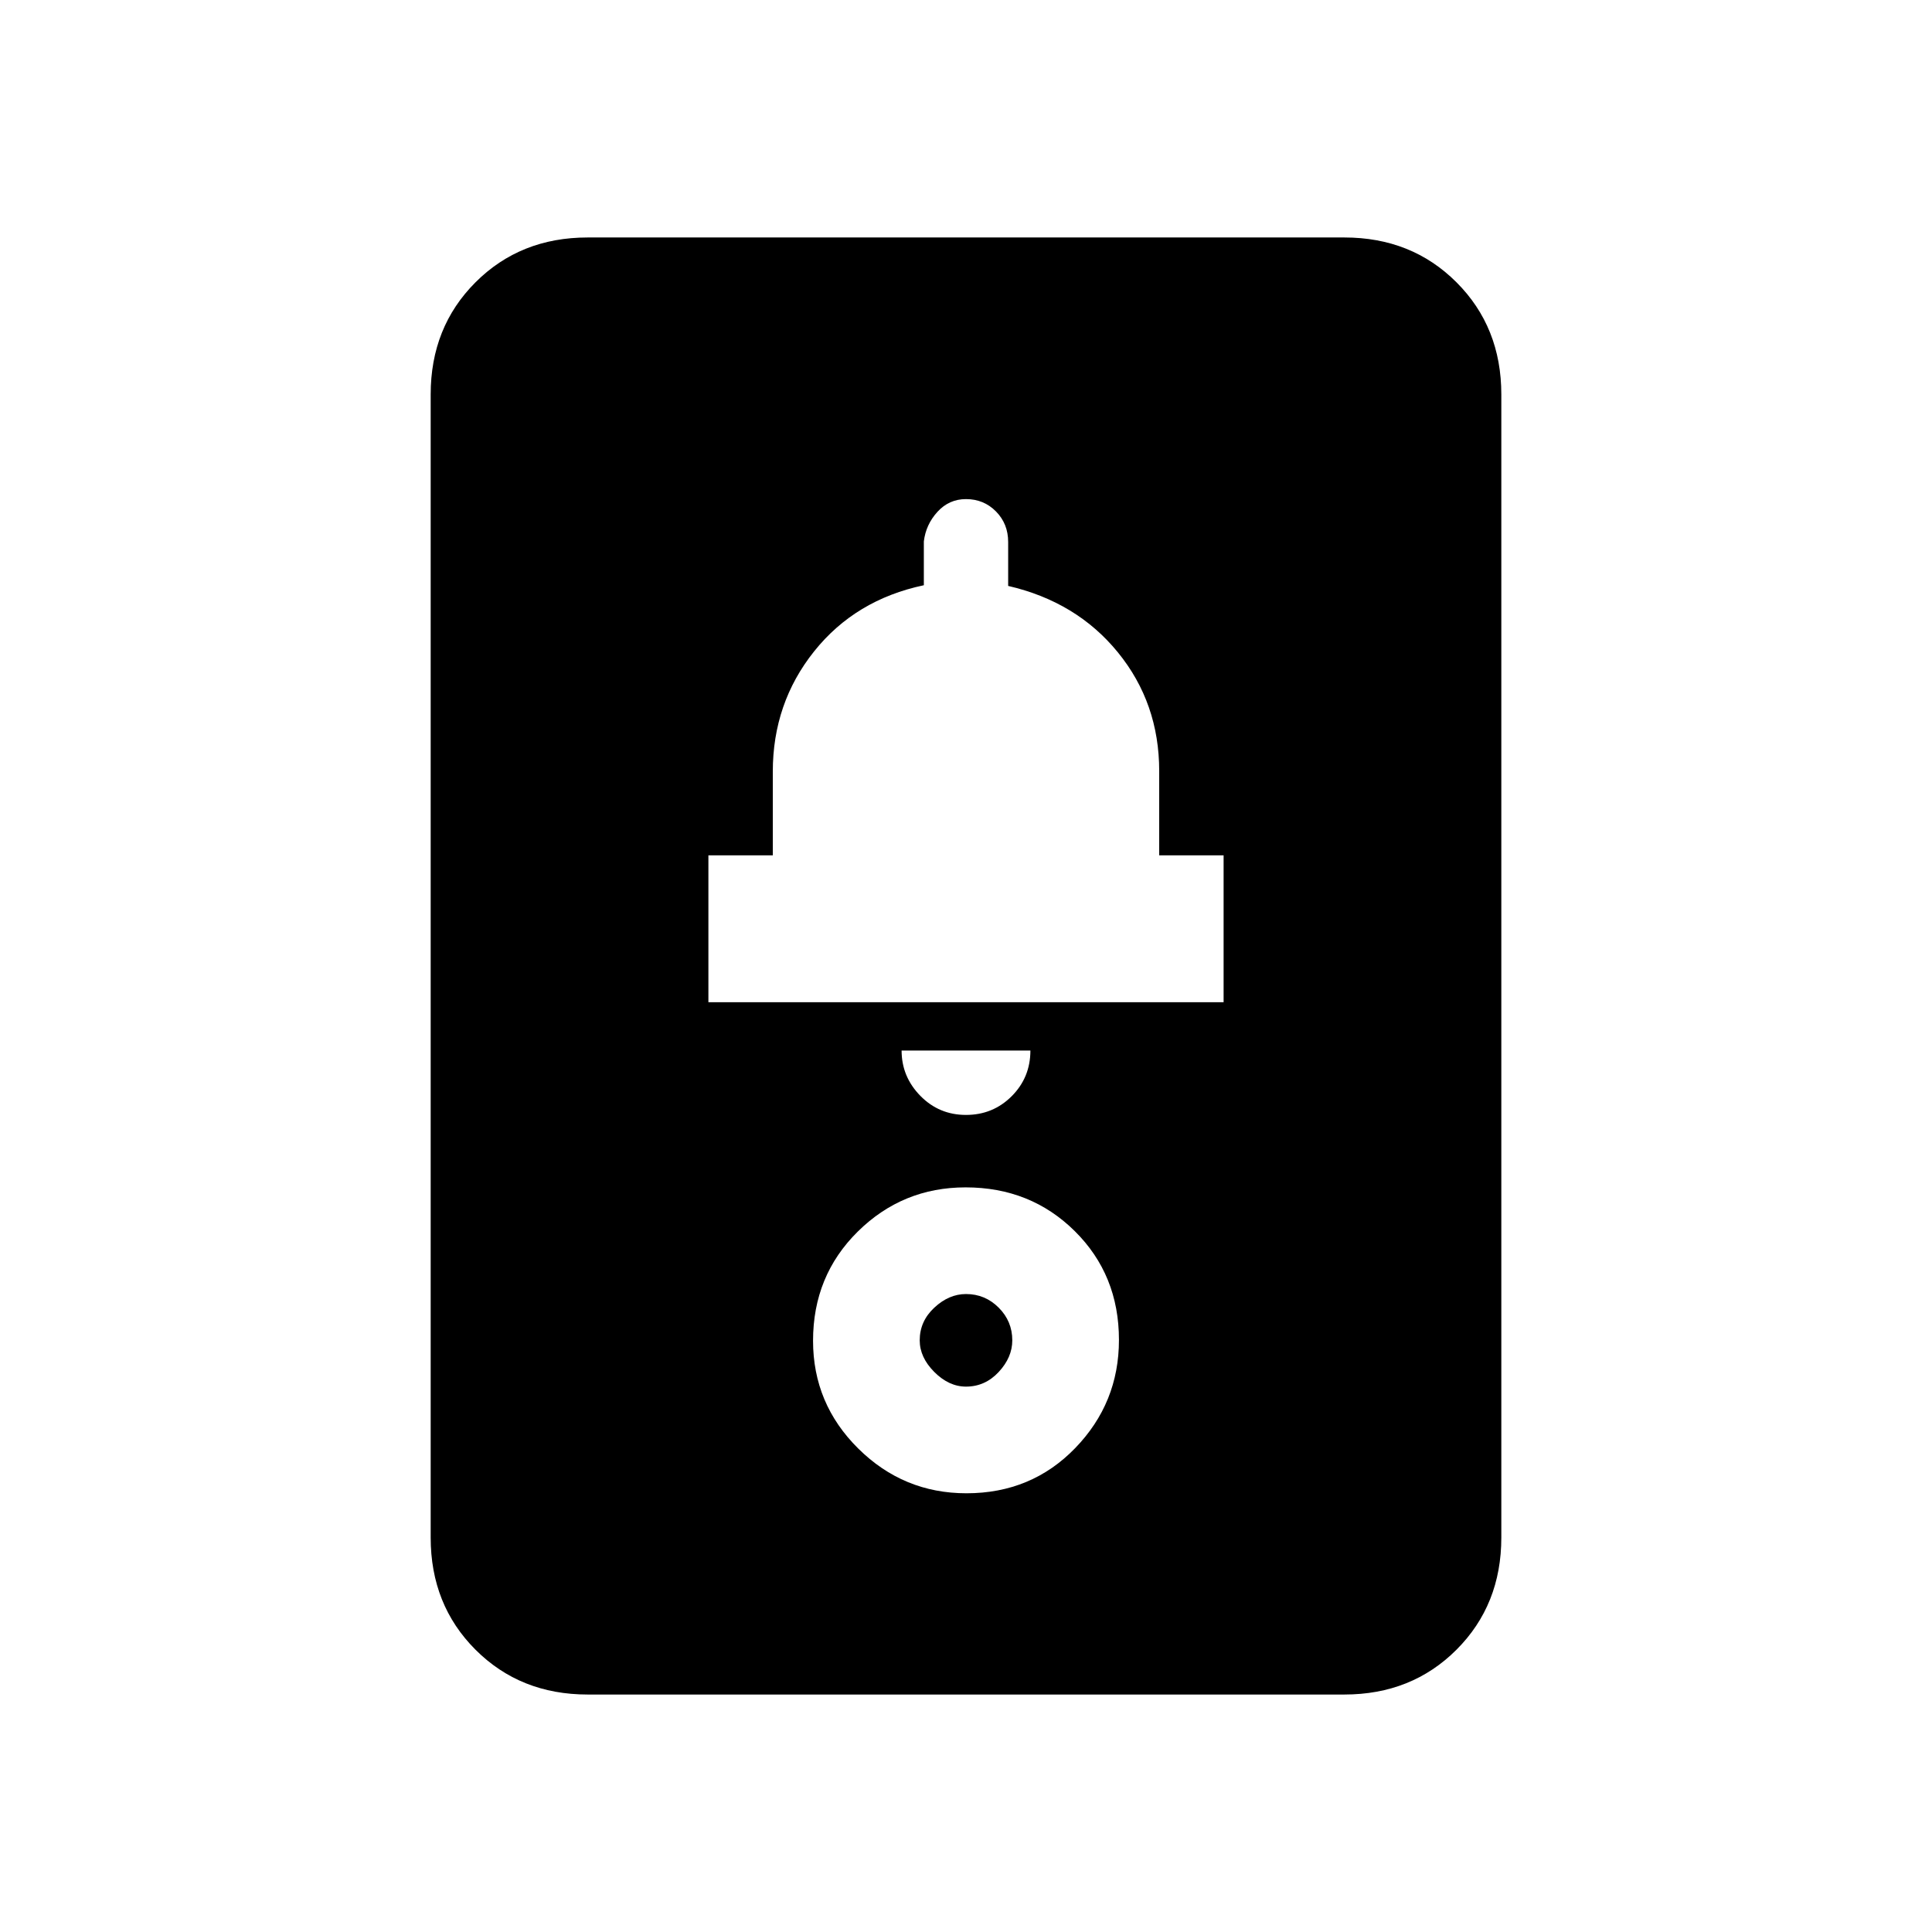 <svg xmlns="http://www.w3.org/2000/svg" height="20" viewBox="0 -960 960 960" width="20"><path d="M292-118q-33.45 0-55.73-22.27Q214-162.55 214-196v-568q0-33.45 22.27-55.72Q258.55-842 292-842h376q33.45 0 55.72 22.28Q746-797.45 746-764v568q0 33.45-22.28 55.73Q701.45-118 668-118H292Zm188-288q13.4 0 22.7-9.3 9.3-9.3 9.3-22.7h-64q0 13 9.3 22.5T480-406Zm-128-56h256v-73h-32v-41.87q0-33.76-20.5-58.94Q535-661 500.95-668.86v-21.85q0-9-6.05-15.15Q488.85-712 480-712q-8.41 0-14.18 6.32t-6.77 14.71v21.77Q425-662 404.5-636.3T384-576.6v41.6h-32v73Zm128.21 244q32.32 0 54.05-22.45Q556-262.9 556-294.21q0-32.31-21.95-54.05Q512.1-370 479.79-370q-31.31 0-53.55 21.95T404-293.79q0 31.31 22.45 53.55T480.21-218Zm-.21-53q-8.48 0-15.74-7.26T457-294q0-9.48 7.26-16.24Q471.52-317 480-317q9.48 0 16.24 6.76Q503-303.48 503-294q0 8.48-6.76 15.74T480-271Z"/></svg>